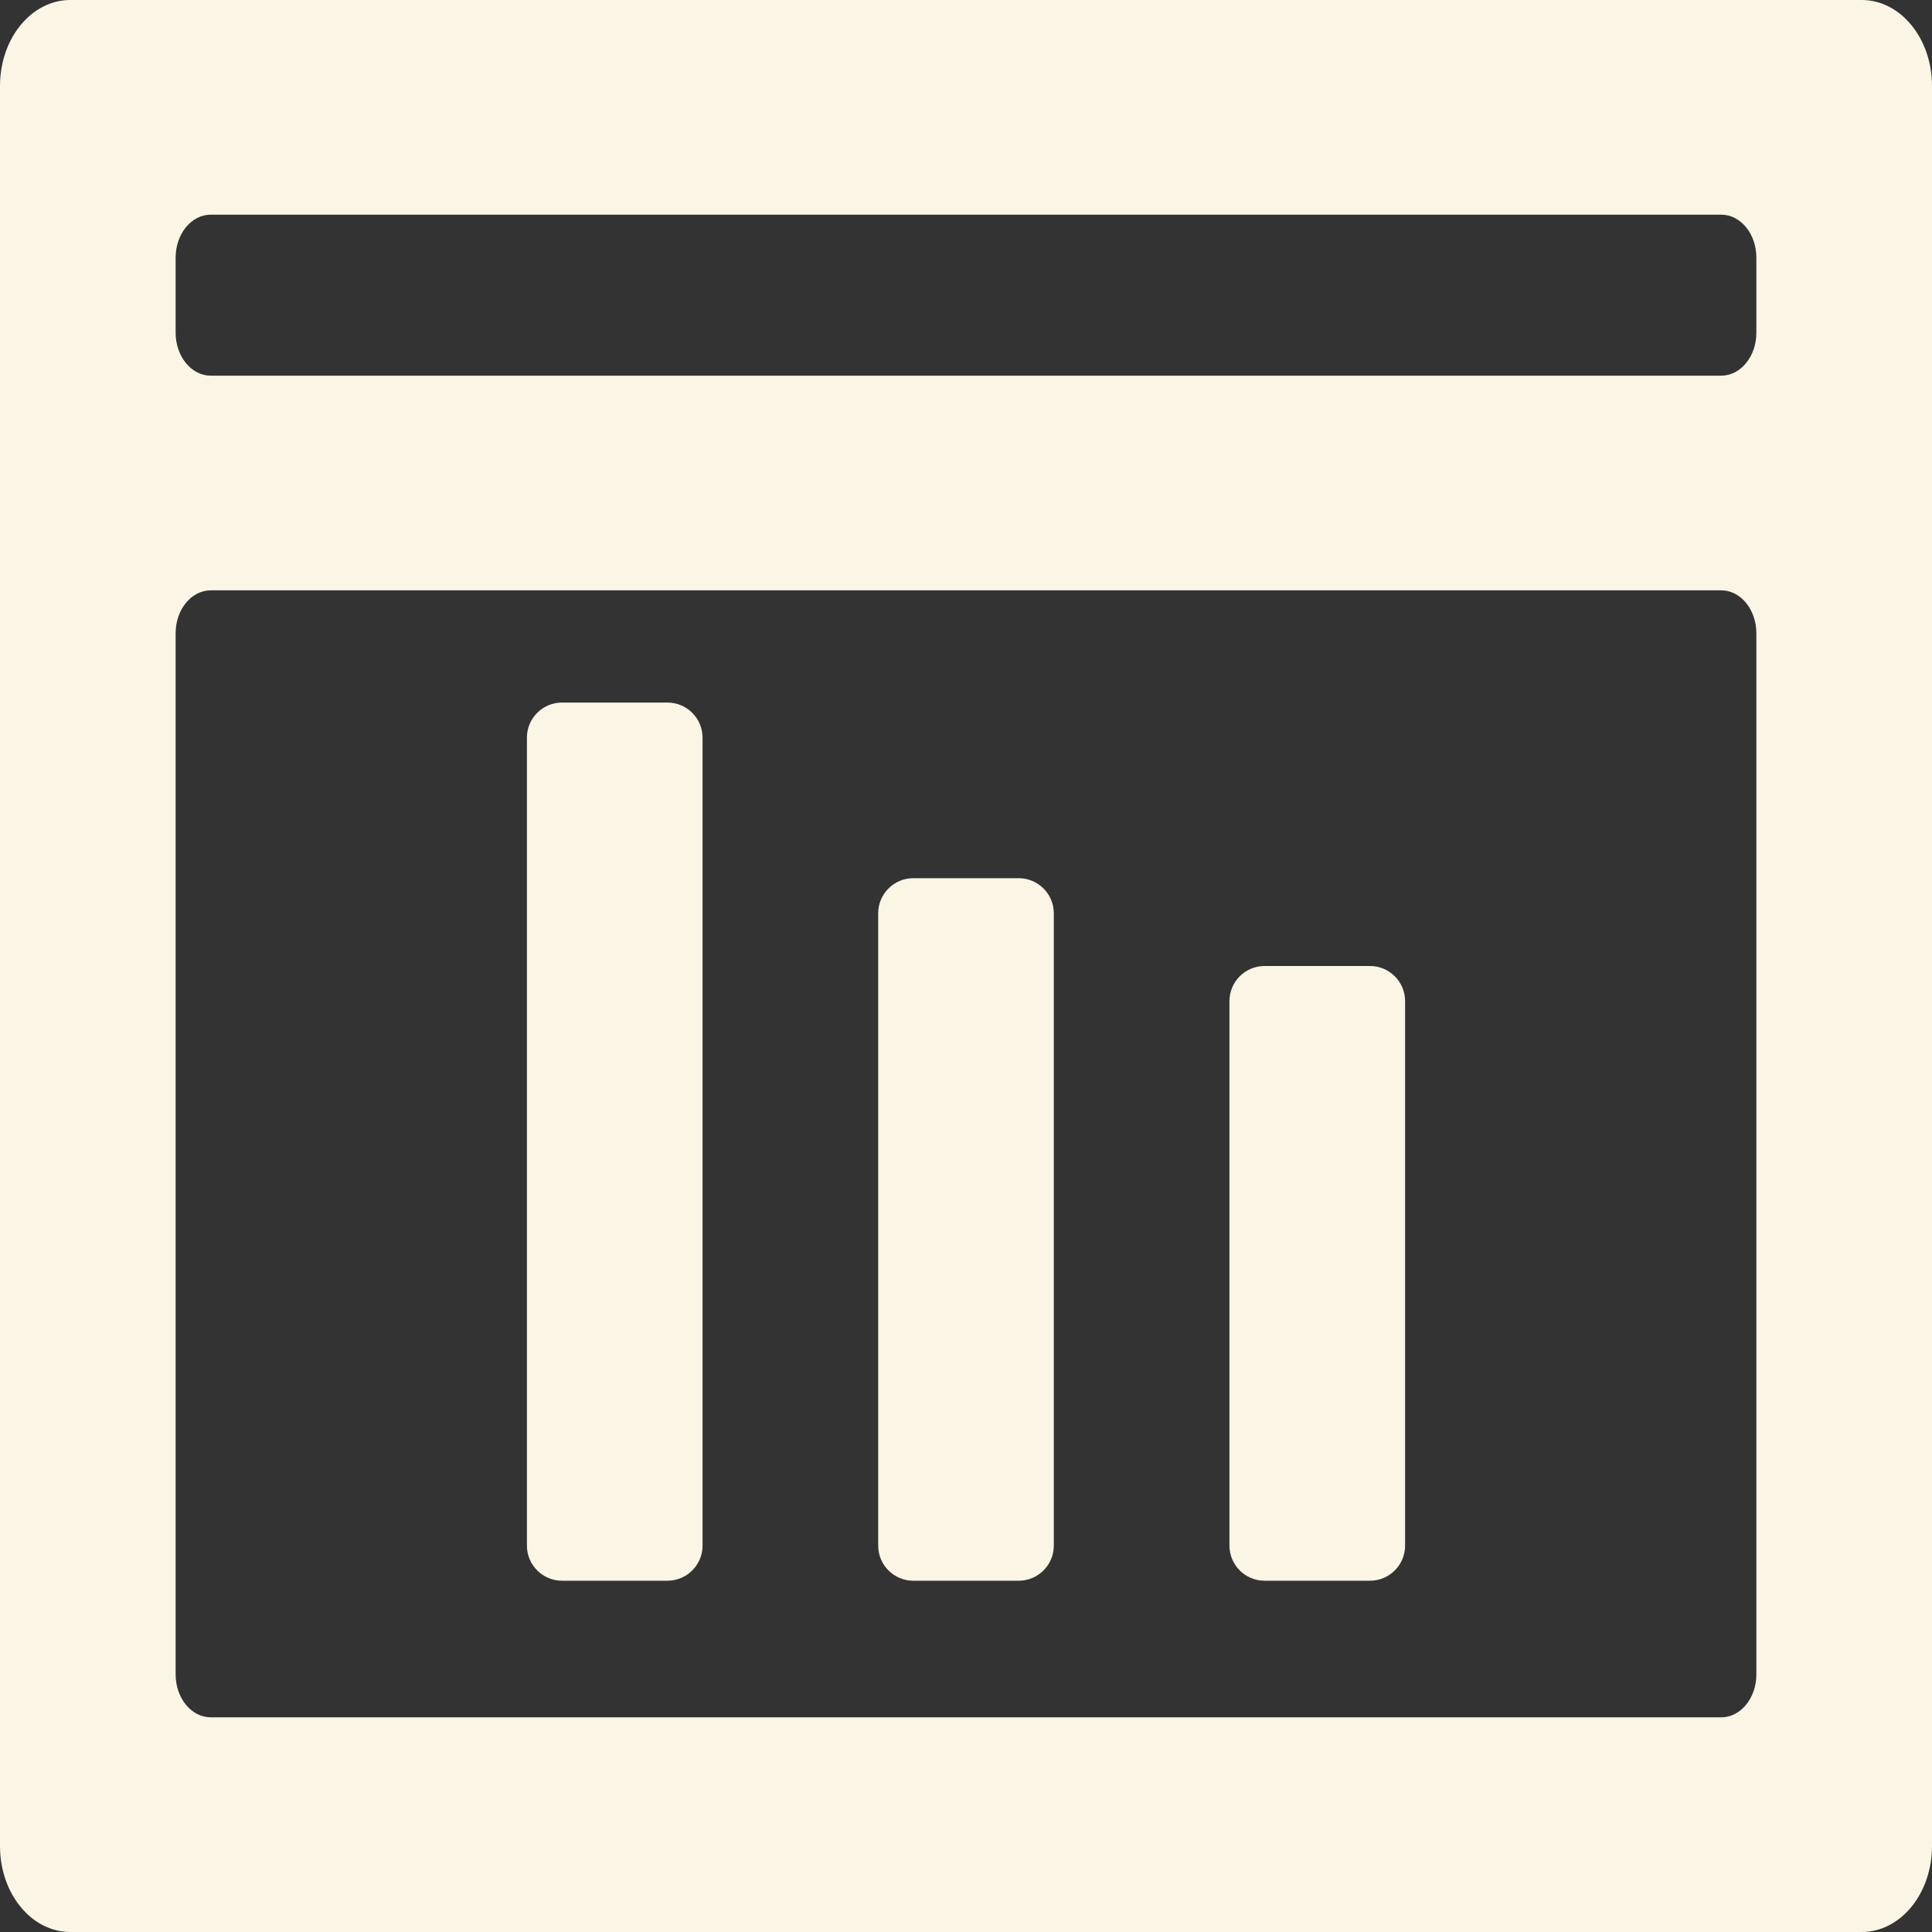 <svg width="100" height="100" viewBox="0 0 100 100" fill="none" xmlns="http://www.w3.org/2000/svg">
<rect x="0" y="0" width="100" height="100" fill="#333333" stroke="none"/>
<path fill-rule="evenodd" clip-rule="evenodd" d="M100 4.444C100 1.99 98.372 -1.07294e-07 96.364 0L3.636 4.95396e-06C1.628 5.06125e-06 -8.77859e-08 1.99 0 4.444L3.25848e-06 95.556C3.34627e-06 98.01 1.628 100 3.636 100H96.364C98.372 100 100 98.01 100 95.556V4.444ZM90.909 86.667C90.909 87.894 90.095 88.889 89.091 88.889L10.909 88.889C9.905 88.889 9.091 87.894 9.091 86.667L9.091 32.778C9.091 31.55 9.905 30.556 10.909 30.556L89.091 30.556C90.095 30.556 90.909 31.55 90.909 32.778V86.667ZM90.909 17.222C90.909 18.45 90.095 19.444 89.091 19.444L10.909 19.444C9.905 19.444 9.091 18.45 9.091 17.222V13.333C9.091 12.106 9.905 11.111 10.909 11.111L89.091 11.111C90.095 11.111 90.909 12.106 90.909 13.333V17.222Z" fill="#FAF5E5"/>
<path d="M29.091 81.818C28.087 81.818 27.273 81.004 27.273 80L27.273 38.182C27.273 37.178 28.087 36.364 29.091 36.364H34.545C35.55 36.364 36.364 37.178 36.364 38.182L36.364 80C36.364 81.004 35.55 81.818 34.545 81.818H29.091Z" fill="#FAF5E5"/>
<path d="M47.273 81.818C46.269 81.818 45.455 81.004 45.455 80V47.273C45.455 46.269 46.269 45.455 47.273 45.455H52.727C53.731 45.455 54.545 46.269 54.545 47.273V80C54.545 81.004 53.731 81.818 52.727 81.818H47.273Z" fill="#FAF5E5"/>
<path d="M65.454 81.818C64.45 81.818 63.636 81.004 63.636 80V51.818C63.636 50.814 64.45 50 65.454 50H70.909C71.913 50 72.727 50.814 72.727 51.818L72.727 80C72.727 81.004 71.913 81.818 70.909 81.818H65.454Z" fill="#FAF5E5"/>
</svg>
